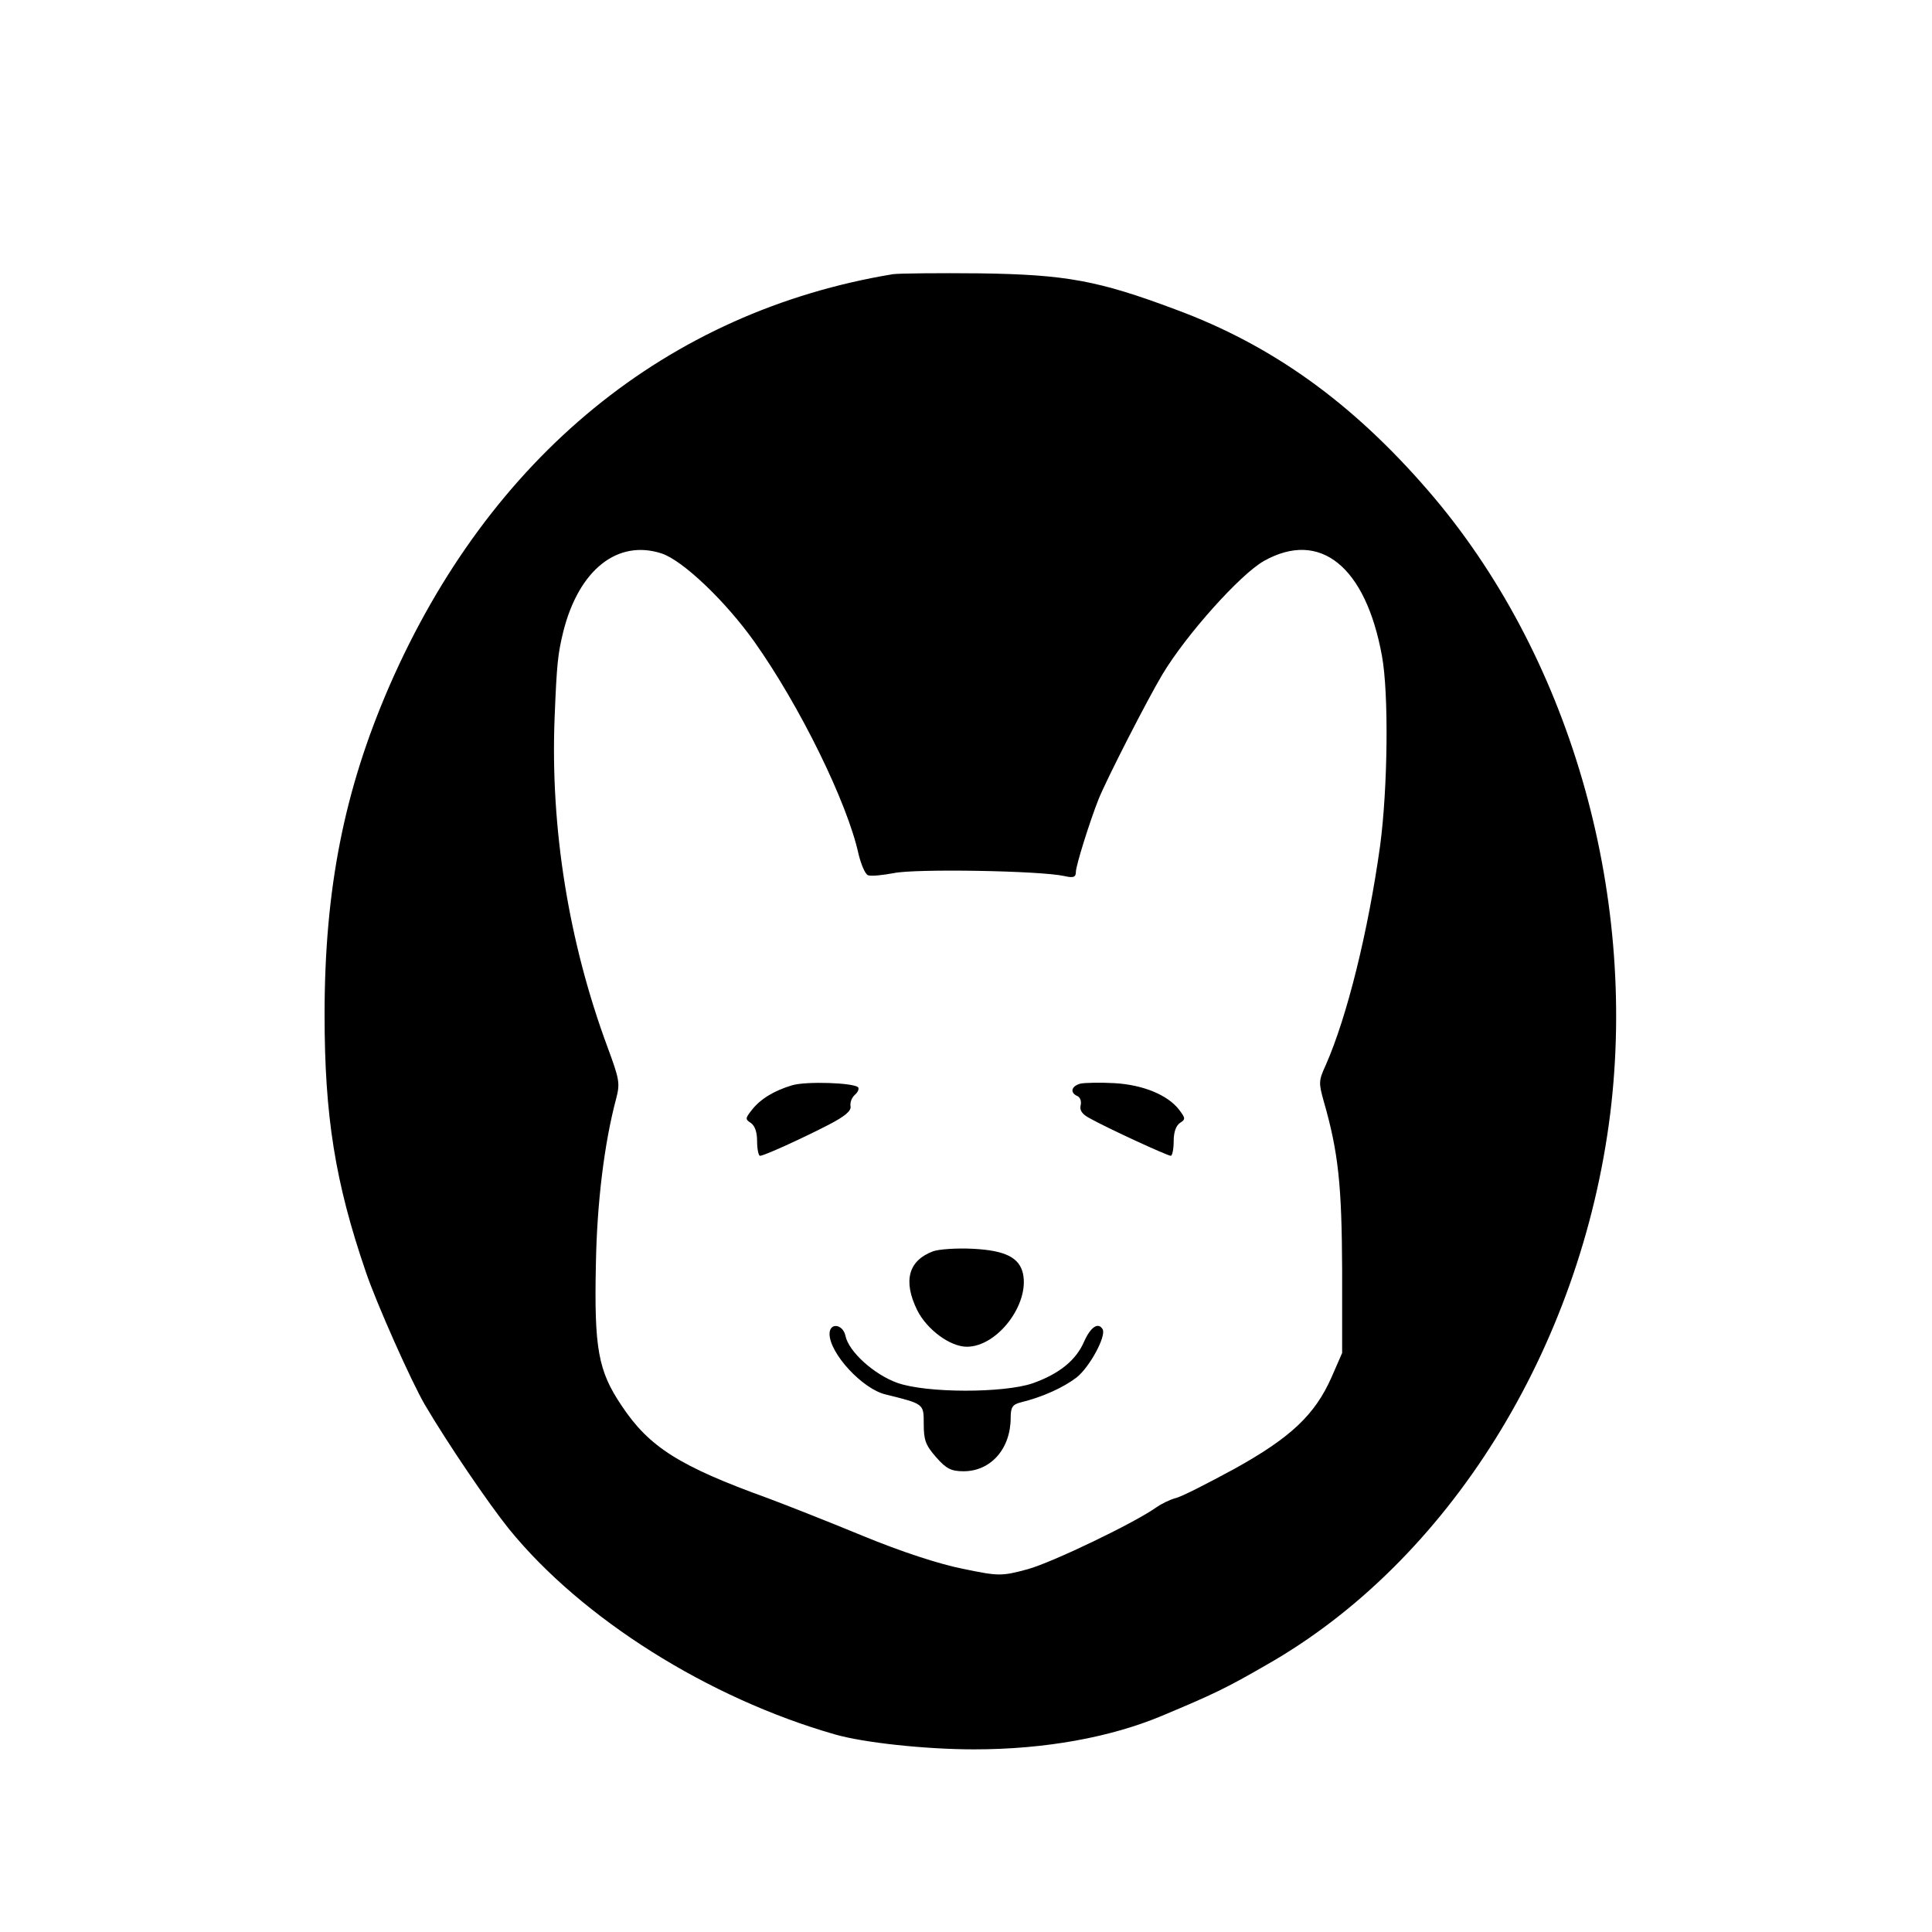 <?xml version="1.0" standalone="no"?>
<!DOCTYPE svg PUBLIC "-//W3C//DTD SVG 20010904//EN"
 "http://www.w3.org/TR/2001/REC-SVG-20010904/DTD/svg10.dtd">
<svg version="1.0" xmlns="http://www.w3.org/2000/svg"
 width="256pt" height="256pt" viewBox="0 0 256 256"
 preserveAspectRatio="xMidYMid meet">
<g transform="translate(0,256) scale(0.048,-0.055)"
fill="#000000" stroke="none">
<path d="M2465 3994 c-623 -90 -1114 -440 -1390 -992 -125 -251 -179 -489
-179 -792 0 -244 29 -404 114 -620 29 -75 126 -265 163 -320 62 -92 174 -236
232 -299 201 -216 551 -408 900 -495 79 -20 251 -36 384 -36 196 0 377 29 519
81 142 52 176 66 287 122 503 249 869 762 950 1328 76 539 -115 1111 -503
1502 -209 211 -430 350 -697 436 -214 70 -303 84 -540 87 -115 1 -223 0 -240
-2z m-638 -673 c58 -17 175 -114 255 -212 126 -155 257 -388 288 -512 7 -25
18 -48 26 -51 8 -3 40 0 71 5 58 11 404 6 471 -7 25 -5 32 -3 32 10 0 15 38
121 63 176 24 51 133 237 176 300 66 96 215 241 280 273 155 76 281 -13 326
-229 19 -91 16 -317 -5 -456 -33 -207 -91 -412 -150 -529 -20 -38 -20 -43 -6
-87 41 -124 50 -204 51 -407 l0 -200 -29 -58 c-46 -91 -113 -146 -268 -221
-74 -35 -147 -68 -164 -71 -16 -4 -39 -14 -52 -22 -59 -37 -288 -133 -355
-149 -72 -17 -80 -17 -179 1 -64 11 -170 41 -278 80 -97 35 -214 75 -260 90
-244 77 -328 123 -404 223 -65 84 -76 138 -71 342 3 147 23 290 56 398 11 37
9 46 -24 124 -107 252 -158 527 -146 793 6 132 9 154 24 208 43 149 150 223
272 188z"/>
<path d="M2187 2040 c-50 -13 -88 -33 -112 -60 -18 -20 -18 -22 -2 -31 11 -7
17 -22 17 -44 0 -19 4 -35 8 -35 11 0 112 40 190 75 44 20 62 33 60 44 -2 9 3
21 12 28 8 6 12 14 9 18 -12 11 -143 15 -182 5z"/>
<path d="M2983 2044 c-26 -6 -30 -22 -9 -30 8 -3 12 -13 9 -23 -3 -12 5 -21
24 -30 51 -25 216 -91 225 -91 4 0 8 16 8 35 0 22 6 37 17 44 16 9 16 11 -2
32 -32 36 -100 60 -178 64 -40 2 -82 1 -94 -1z"/>
<path d="M2576 1640 c-68 -22 -84 -71 -44 -142 27 -47 91 -88 137 -88 84 0
173 102 155 176 -10 39 -49 56 -138 60 -45 2 -94 -1 -110 -6z"/>
<path d="M2290 1441 c0 -47 91 -133 155 -146 106 -23 105 -22 105 -71 0 -39 5
-51 34 -80 28 -28 42 -34 76 -34 75 0 130 54 130 129 0 25 5 32 28 37 61 13
118 36 154 60 36 25 82 99 72 116 -12 18 -33 6 -51 -29 -22 -45 -68 -78 -142
-101 -80 -24 -294 -24 -374 1 -64 20 -134 75 -143 113 -7 29 -44 33 -44 5z"/>
</g>
</svg>
